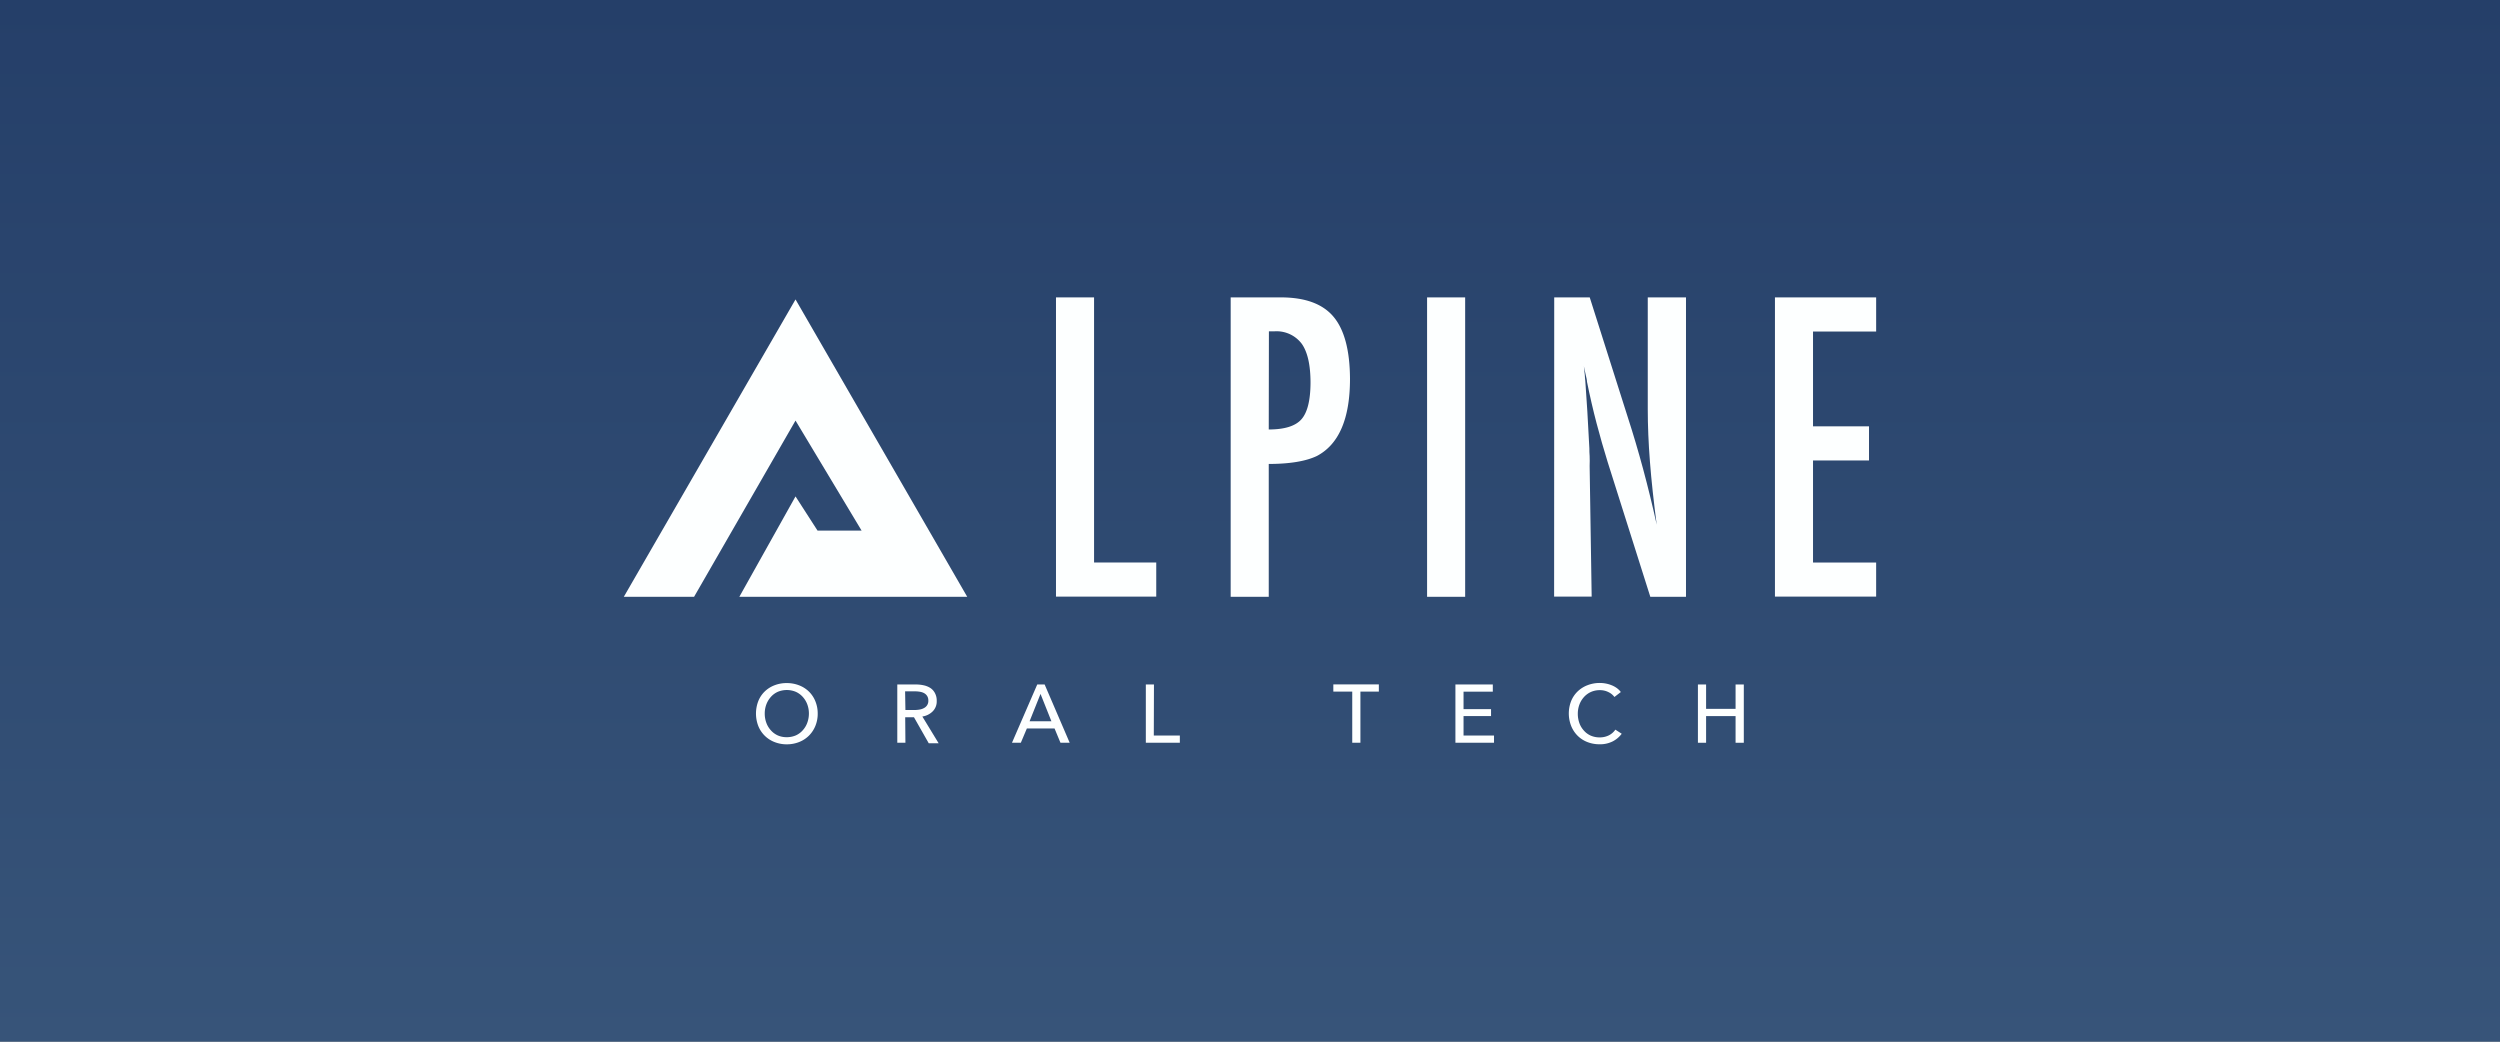 <svg xmlns="http://www.w3.org/2000/svg" xmlns:xlink="http://www.w3.org/1999/xlink" viewBox="0 0 480 200"><rect x="0" y="0" width="480" height="200" fill="#808080" stroke="none"/><defs><style>.cls-1{fill:url(#linear-gradient);}.cls-2{fill:#fdffff;}</style><linearGradient id="linear-gradient" x1="240" y1="200" x2="240" gradientUnits="userSpaceOnUse"><stop offset="0" stop-color="#375479"/><stop offset="1" stop-color="#253f69"/></linearGradient></defs><title>alpine</title><g id="Background"><rect class="cls-1" width="480" height="200"/></g><g id="Layer_1" data-name="Layer 1"><polygon class="cls-2" points="152.74 95.31 141.95 114.59 185.71 114.59 152.74 57.49 119.77 114.59 133.26 114.59 152.74 80.75 165.43 101.88 156.97 101.88 152.74 95.31"/><path class="cls-2" d="M202.75,57.1h7.31V108H222v6.55H202.75Z"/><path class="cls-2" d="M236.29,57.1h9.63q7,0,10.12,3.72t3.16,11.91q0,11.47-6.36,14.82-3.2,1.52-9.24,1.53v25.51h-7.31Zm7.31,25.36q4.53,0,6.26-1.94t1.76-7q0-5.14-1.69-7.52a6.05,6.05,0,0,0-5.3-2.38h-1Z"/><path class="cls-2" d="M274,57.1h7.31v57.49H274Z"/><path class="cls-2" d="M298.41,57.1h6.82L312.5,80q3.16,9.72,5.59,20.74-.88-6.66-1.3-12.06t-.42-10.16V57.1h7.34v57.49h-6.85l-8.19-25.88q-1.12-3.61-2.12-7.41t-1.85-8c0-.35-.12-.77-.23-1.27l-.37-1.71.18,1.66c0,.46.08.85.1,1.17l.39,5.85.39,7.11c0,.4,0,.88.05,1.45s0,1.22,0,1.93l.39,25.06h-7.21Z"/><path class="cls-2" d="M340.79,57.1h19.43v6.55H348.1V81.86h10.75v6.55H348.1V108h12.12v6.55H340.79Z"/><path class="cls-2" d="M157,137a6.12,6.12,0,0,1-.45,2.38,5.67,5.67,0,0,1-1.24,1.87,5.56,5.56,0,0,1-1.88,1.22,6.37,6.37,0,0,1-2.37.44,6.3,6.3,0,0,1-2.36-.44,5.48,5.48,0,0,1-3.11-3.08,6.66,6.66,0,0,1,0-4.77,5.34,5.34,0,0,1,1.23-1.85,5.56,5.56,0,0,1,1.87-1.19,6.36,6.36,0,0,1,2.36-.43,6.43,6.43,0,0,1,2.37.43,5.55,5.55,0,0,1,1.88,1.19,5.46,5.46,0,0,1,1.24,1.85A6.16,6.16,0,0,1,157,137Zm-1.69,0a5,5,0,0,0-.3-1.73,4.39,4.39,0,0,0-.85-1.43,4,4,0,0,0-1.34-1,4.5,4.5,0,0,0-3.51,0,3.9,3.9,0,0,0-1.33,1,4.51,4.51,0,0,0-.85,1.43,5,5,0,0,0-.3,1.73,5.1,5.1,0,0,0,.3,1.76,4.3,4.3,0,0,0,.85,1.43,3.94,3.94,0,0,0,1.33,1,4.17,4.17,0,0,0,1.74.35,4.3,4.3,0,0,0,1.76-.35,3.91,3.91,0,0,0,1.34-1,4.3,4.3,0,0,0,.85-1.43A5.1,5.1,0,0,0,155.31,137Z"/><path class="cls-2" d="M173.84,142.61h-1.56V131.42h3.59a6.89,6.89,0,0,1,1.53.17,3.85,3.85,0,0,1,1.27.53,2.61,2.61,0,0,1,.86,1,3,3,0,0,1,.32,1.45,2.69,2.69,0,0,1-.76,2,3.53,3.53,0,0,1-2,1l3.13,5.14h-1.9l-2.84-5h-1.68Zm0-6.29h1.8a5.4,5.4,0,0,0,1-.1,2.56,2.56,0,0,0,.83-.31,1.51,1.51,0,0,0,.77-1.4,1.62,1.62,0,0,0-.21-.85,1.58,1.58,0,0,0-.54-.54,2.39,2.39,0,0,0-.8-.29,5.13,5.13,0,0,0-1-.09h-1.91Z"/><path class="cls-2" d="M196,142.61H194.3l4.85-11.19h1.42l4.81,11.19h-1.77l-1.14-2.75h-5.31Zm1.68-4.13h4.19l-2.09-5.25Z"/><path class="cls-2" d="M221.53,141.22h5v1.39H220V131.42h1.56Z"/><path class="cls-2" d="M261.2,142.61h-1.57v-9.82H256v-1.38h8.74v1.38H261.2Z"/><path class="cls-2" d="M281,141.22h5.85v1.39h-7.41V131.42h7.18v1.38H281v3.35h5.28v1.34H281Z"/><path class="cls-2" d="M311.37,140.88a5,5,0,0,1-1.72,1.46,5.36,5.36,0,0,1-2.55.56,6.31,6.31,0,0,1-2.36-.44,5.48,5.48,0,0,1-1.86-1.22,5.6,5.6,0,0,1-1.22-1.87,6.58,6.58,0,0,1,0-4.77,5.42,5.42,0,0,1,1.25-1.85,5.61,5.61,0,0,1,1.89-1.19,6.44,6.44,0,0,1,2.37-.43,6.22,6.22,0,0,1,1.15.11,5.75,5.75,0,0,1,1.12.33,4.52,4.52,0,0,1,1,.55,3.53,3.53,0,0,1,.76.75l-1.23.95a3.08,3.08,0,0,0-1.16-.94,3.59,3.59,0,0,0-1.62-.37,4.16,4.16,0,0,0-1.76.36,4,4,0,0,0-1.34,1,4.44,4.44,0,0,0-.85,1.43,5,5,0,0,0-.3,1.73,5.22,5.22,0,0,0,.29,1.77,4.21,4.21,0,0,0,.84,1.43,3.83,3.83,0,0,0,1.33,1,4.24,4.24,0,0,0,1.75.35,3.88,3.88,0,0,0,1.72-.38,3.32,3.32,0,0,0,1.28-1.11Z"/><path class="cls-2" d="M326,131.42h1.57v4.68h5.66v-4.68h1.58v11.19h-1.58v-5.12h-5.66v5.12H326Z"/></g></svg>